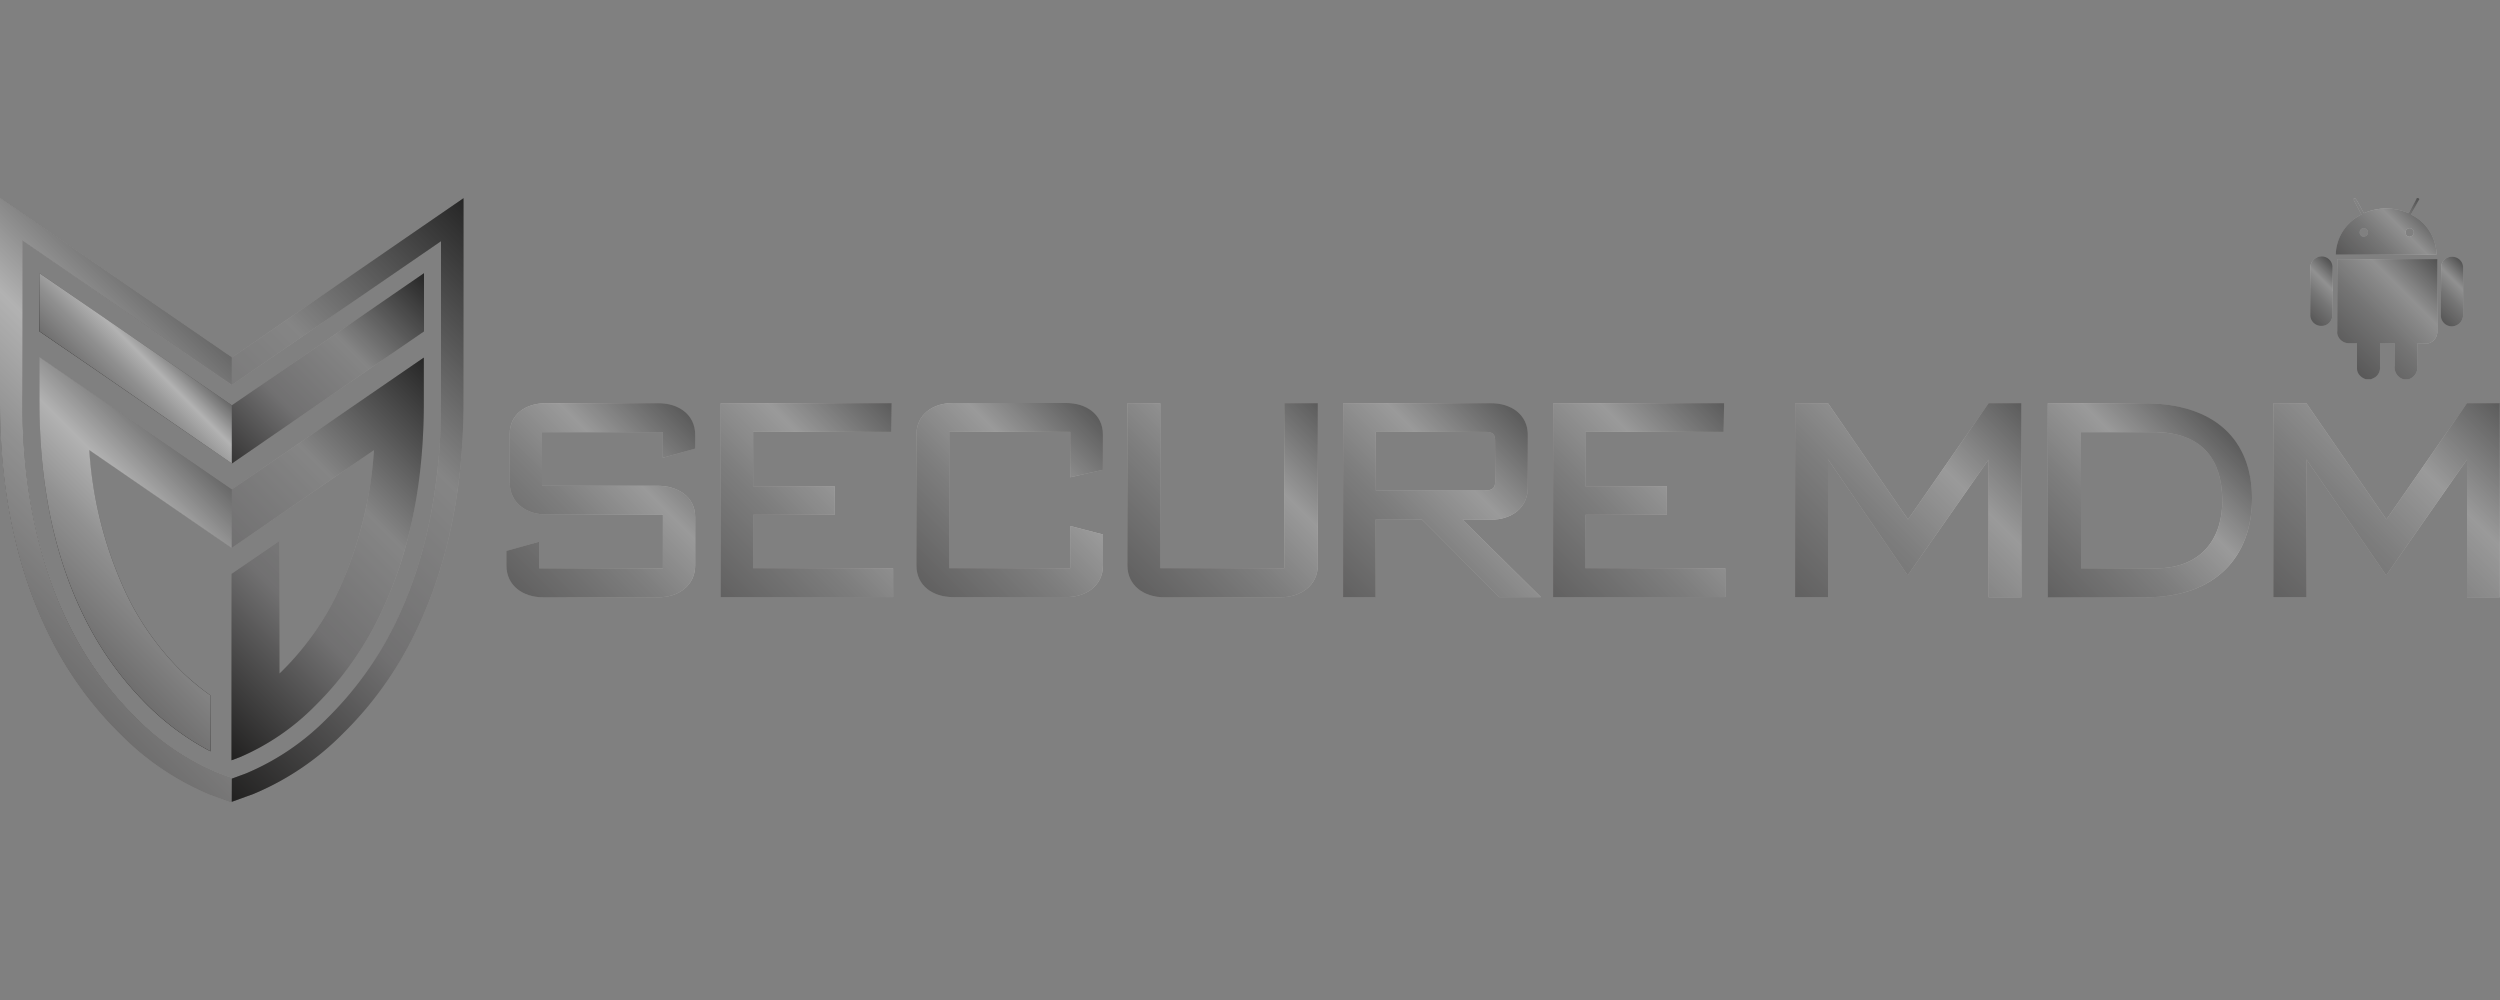 <svg xmlns="http://www.w3.org/2000/svg" xmlns:xlink="http://www.w3.org/1999/xlink" id="Capa_1" data-name="Capa 1" viewBox="0 0 250 100"><rect x="0" y="0" width="250" height="100" fill="#808080" stroke="none"/><defs><style>.cls-1{fill:none;}.cls-2{fill:url(#Degradado_sin_nombre_64);}.cls-3{fill:url(#Degradado_sin_nombre_64-2);}.cls-4{fill:url(#Degradado_sin_nombre_64-3);}.cls-5{fill:url(#Degradado_sin_nombre_64-4);}.cls-6{fill:url(#Degradado_sin_nombre_64-5);}.cls-7{fill:url(#Degradado_sin_nombre_64-6);}.cls-8{fill:url(#Degradado_sin_nombre_64-7);}.cls-9{fill:url(#Degradado_sin_nombre_64-8);}.cls-10{fill:url(#Degradado_sin_nombre_64-9);}.cls-11{opacity:0.43;}.cls-12{fill:#161514;}.cls-13{fill:url(#Degradado_sin_nombre_26);}.cls-14{fill:url(#Degradado_sin_nombre_26-2);}.cls-15{fill:url(#Degradado_sin_nombre_26-3);}.cls-16{fill:url(#Degradado_sin_nombre_64-10);}.cls-17{fill:url(#Degradado_sin_nombre_64-11);}.cls-18{fill:url(#Degradado_sin_nombre_64-12);}.cls-19{opacity:0.33;}.cls-20{fill:url(#Degradado_sin_nombre_64-13);}.cls-21{fill:url(#Degradado_sin_nombre_64-14);}.cls-22{fill:url(#Degradado_sin_nombre_64-15);}.cls-23{fill:url(#Degradado_sin_nombre_64-16);}</style><linearGradient id="Degradado_sin_nombre_64" x1="-1833.81" y1="1217.41" x2="-1816.53" y2="1200.12" gradientUnits="userSpaceOnUse"><stop offset="0" stop-color="#9b9a9a"></stop><stop offset="0.39" stop-color="#cecece"></stop><stop offset="0.66" stop-color="#fff"></stop><stop offset="1" stop-color="#919191"></stop></linearGradient><linearGradient id="Degradado_sin_nombre_64-2" x1="-1813.81" y1="1217.85" x2="-1795.56" y2="1199.59" xlink:href="#Degradado_sin_nombre_64"></linearGradient><linearGradient id="Degradado_sin_nombre_64-3" x1="-1792.92" y1="1217.27" x2="-1775.76" y2="1200.11" xlink:href="#Degradado_sin_nombre_64"></linearGradient><linearGradient id="Degradado_sin_nombre_64-4" x1="-1772.2" y1="1216.88" x2="-1753.91" y2="1198.59" xlink:href="#Degradado_sin_nombre_64"></linearGradient><linearGradient id="Degradado_sin_nombre_64-5" x1="-1750.92" y1="1218.48" x2="-1732.91" y2="1200.48" xlink:href="#Degradado_sin_nombre_64"></linearGradient><linearGradient id="Degradado_sin_nombre_64-6" x1="-1730.59" y1="1217.85" x2="-1712.33" y2="1199.59" xlink:href="#Degradado_sin_nombre_64"></linearGradient><linearGradient id="Degradado_sin_nombre_64-7" x1="-1704.99" y1="1219.2" x2="-1683.96" y2="1198.16" xlink:href="#Degradado_sin_nombre_64"></linearGradient><linearGradient id="Degradado_sin_nombre_64-8" x1="-1681.65" y1="1217.27" x2="-1664.39" y2="1200.01" xlink:href="#Degradado_sin_nombre_64"></linearGradient><linearGradient id="Degradado_sin_nombre_64-9" x1="-1657.16" y1="1219.2" x2="-1636.12" y2="1198.16" xlink:href="#Degradado_sin_nombre_64"></linearGradient><linearGradient id="Degradado_sin_nombre_26" x1="-1877.73" y1="1221.98" x2="-1846.53" y2="1190.78" gradientUnits="userSpaceOnUse"><stop offset="0" stop-color="#161514"></stop><stop offset="0.39" stop-color="#9e9d9e"></stop><stop offset="0.66" stop-color="#bcbcbc"></stop><stop offset="1" stop-color="#2e2e2e"></stop></linearGradient><linearGradient id="Degradado_sin_nombre_26-2" x1="-1873.2" y1="1199.97" x2="-1851.06" y2="1177.84" xlink:href="#Degradado_sin_nombre_26"></linearGradient><linearGradient id="Degradado_sin_nombre_26-3" x1="-1884.09" y1="1221.2" x2="-1840.18" y2="1177.29" xlink:href="#Degradado_sin_nombre_26"></linearGradient><linearGradient id="Degradado_sin_nombre_64-10" x1="-1879.22" y1="1220.49" x2="-1864.24" y2="1205.51" xlink:href="#Degradado_sin_nombre_64"></linearGradient><linearGradient id="Degradado_sin_nombre_64-11" x1="-1874.7" y1="1198.47" x2="-1868.79" y2="1192.56" xlink:href="#Degradado_sin_nombre_64"></linearGradient><linearGradient id="Degradado_sin_nombre_64-12" x1="-1885.16" y1="1220.13" x2="-1860.8" y2="1195.76" xlink:href="#Degradado_sin_nombre_64"></linearGradient><linearGradient id="Degradado_sin_nombre_64-13" x1="-1651.47" y1="1194.1" x2="-1641.8" y2="1184.43" xlink:href="#Degradado_sin_nombre_64"></linearGradient><linearGradient id="Degradado_sin_nombre_64-14" x1="-1650.11" y1="1185.74" x2="-1643.17" y2="1178.8" xlink:href="#Degradado_sin_nombre_64"></linearGradient><linearGradient id="Degradado_sin_nombre_64-15" x1="-1642.06" y1="1189.78" x2="-1638.14" y2="1185.85" xlink:href="#Degradado_sin_nombre_64"></linearGradient><linearGradient id="Degradado_sin_nombre_64-16" x1="-1655.13" y1="1189.78" x2="-1651.22" y2="1185.86" xlink:href="#Degradado_sin_nombre_64"></linearGradient></defs><rect class="cls-1" width="2" height="2"></rect><rect class="cls-1" y="98" width="2" height="2"></rect><rect class="cls-1" x="248" y="98" width="2" height="2"></rect><rect class="cls-1" x="248" width="2" height="2"></rect><path class="cls-2" d="M-1830.71,1199h11.25c2,0,3.67,1.14,3.67,3.16v1.38l-3.24.92v-2.57h-12.08v5.37h11.58c2,0,3.74,1.09,3.74,3.12v4.84c0,2-1.65,3.19-3.67,3.19H-1831c-2,0-3.67-1.15-3.67-3.19v-1.45l3.27-.92v2.67h12.38v-5.39h-11.65c-2,0-3.67-1.15-3.67-3.2v-4.77C-1834.38,1200.12-1832.76,1199-1830.71,1199Z" transform="translate(1885.31 -1158.68)"></path><path class="cls-3" d="M-1796.18,1201.87H-1810v5.44h8.16v2.85H-1810v5.34h14v2.89h-17.24V1199h17.09Z" transform="translate(1885.31 -1158.68)"></path><path class="cls-4" d="M-1778.28,1201.87h-12.11v13.63h12.11v-4.22l3.27.85v3.09c0,2-1.65,3.17-3.67,3.17H-1790c-2,0-3.67-1.12-3.67-3.17v-13.08c0-2,1.63-3.16,3.67-3.16h11.31c2,0,3.67,1.14,3.67,3.16v3.52l-3.27.75Z" transform="translate(1885.31 -1158.68)"></path><path class="cls-5" d="M-1769.28,1215.5h12.41V1199h3.34v16.22c0,2-1.7,3.19-3.74,3.19h-11.61c-2,0-3.69-1.15-3.69-3.19V1199h3.29Z" transform="translate(1885.31 -1158.68)"></path><path class="cls-6" d="M-1731.22,1218.39h-4.17l-7.73-7.76h-4.64v7.76H-1751V1199h14.8c2,0,3.67,1.14,3.67,3.16v5.3c0,2-1.62,3.19-3.67,3.19h-2.85Zm-5.51-16.52h-11v5.86h10.93c.69,0,1-.24,1-.82v-4.22C-1735.81,1202.14-1736,1201.87-1736.73,1201.87Z" transform="translate(1885.31 -1158.68)"></path><path class="cls-7" d="M-1712.95,1201.87h-13.83v5.44h8.16v2.85h-8.16v5.34h14v2.89H-1730V1199h17.1Z" transform="translate(1885.31 -1158.68)"></path><path class="cls-8" d="M-1702.51,1204.62v13.77h-3.29V1199h3.29l8,11.62,8.06-11.62h3.27v19.41h-3.27v-13.77l-8.09,11.57Z" transform="translate(1885.31 -1158.68)"></path><path class="cls-9" d="M-1680.53,1199h9.54c7.31,0,10.88,3.81,10.88,9.53s-3.52,9.86-10.56,9.88h-9.86Zm17.45,9.58c-.08-3.74-1.77-6.69-6.91-6.69h-7.22v13.63h7.47C-1665,1215.5-1663,1212.33-1663.08,1208.56Z" transform="translate(1885.31 -1158.68)"></path><path class="cls-10" d="M-1654.67,1204.62v13.77h-3.3V1199h3.3l8,11.62,8.06-11.62h3.27v19.41h-3.27v-13.77l-8.08,11.57Z" transform="translate(1885.31 -1158.68)"></path><g class="cls-11"><path class="cls-12" d="M-1830.71,1199h11.25c2,0,3.67,1.14,3.67,3.16v1.38l-3.24.92v-2.57h-12.08v5.37h11.58c2,0,3.74,1.09,3.74,3.12v4.84c0,2-1.65,3.19-3.67,3.19H-1831c-2,0-3.67-1.15-3.67-3.19v-1.45l3.27-.92v2.67h12.38v-5.39h-11.65c-2,0-3.67-1.15-3.67-3.2v-4.77C-1834.38,1200.12-1832.76,1199-1830.71,1199Z" transform="translate(1885.31 -1158.68)"></path><path class="cls-12" d="M-1796.18,1201.87H-1810v5.44h8.16v2.85H-1810v5.34h14v2.89h-17.24V1199h17.09Z" transform="translate(1885.31 -1158.68)"></path><path class="cls-12" d="M-1778.28,1201.87h-12.11v13.63h12.11v-4.22l3.27.85v3.09c0,2-1.65,3.17-3.67,3.17H-1790c-2,0-3.67-1.12-3.67-3.17v-13.08c0-2,1.63-3.16,3.67-3.16h11.31c2,0,3.67,1.14,3.67,3.16v3.52l-3.27.75Z" transform="translate(1885.31 -1158.68)"></path><path class="cls-12" d="M-1769.28,1215.5h12.41V1199h3.34v16.22c0,2-1.7,3.19-3.74,3.19h-11.61c-2,0-3.69-1.15-3.69-3.19V1199h3.29Z" transform="translate(1885.31 -1158.68)"></path><path class="cls-12" d="M-1731.22,1218.39h-4.17l-7.73-7.76h-4.64v7.76H-1751V1199h14.8c2,0,3.67,1.14,3.67,3.16v5.3c0,2-1.62,3.19-3.67,3.19h-2.85Zm-5.51-16.52h-11v5.86h10.93c.69,0,1-.24,1-.82v-4.22C-1735.81,1202.14-1736,1201.87-1736.73,1201.87Z" transform="translate(1885.31 -1158.68)"></path><path class="cls-12" d="M-1712.95,1201.87h-13.83v5.44h8.16v2.85h-8.16v5.34h14v2.89H-1730V1199h17.1Z" transform="translate(1885.31 -1158.68)"></path><path class="cls-12" d="M-1702.51,1204.62v13.77h-3.29V1199h3.29l8,11.62,8.06-11.62h3.27v19.41h-3.27v-13.77l-8.09,11.57Z" transform="translate(1885.31 -1158.68)"></path><path class="cls-12" d="M-1680.53,1199h9.54c7.31,0,10.88,3.81,10.88,9.53s-3.52,9.86-10.56,9.88h-9.86Zm17.45,9.58c-.08-3.74-1.77-6.69-6.91-6.69h-7.22v13.63h7.47C-1665,1215.5-1663,1212.33-1663.08,1208.56Z" transform="translate(1885.31 -1158.68)"></path><path class="cls-12" d="M-1654.67,1204.62v13.77h-3.3V1199h3.3l8,11.62,8.06-11.62h3.27v19.41h-3.27v-13.77l-8.08,11.57Z" transform="translate(1885.31 -1158.68)"></path></g><path class="cls-13" d="M-1862.13,1207.62l-19.23-13.22V1199c0,8.13,1.48,15.26,4.4,21.22a32.89,32.89,0,0,0,6.5,9.07,26.26,26.26,0,0,0,6.2,4.52v-5.59a24.68,24.68,0,0,1-2.86-2.37,27.88,27.88,0,0,1-5.54-7.74,40.34,40.34,0,0,1-3.72-14.42l10,6.88h0l4.23,2.91h0l4.24-2.91h0l10-6.88a40.13,40.13,0,0,1-3.72,14.42,27.88,27.88,0,0,1-5.54,7.74l-.19.18v-13.26l-.2.13h0l-4.6,3.17v15.7h0v2.94l.83-.31a23.71,23.71,0,0,0,7.5-5.11,32.48,32.48,0,0,0,6.5-9.07c2.92-6,4.4-13.09,4.4-21.22v-4.56Z" transform="translate(1885.31 -1158.68)"></path><path class="cls-14" d="M-1862.13,1199.21l-19.23-13.21v4.55c0,.43,0,.85,0,1.27l5,3.42h0l10,6.88h0l4.24,2.91h0l4.23-2.91h0l4.6-3.15,10.38-7.15c0-.42,0-.84,0-1.27V1186Z" transform="translate(1885.31 -1158.68)"></path><path class="cls-15" d="M-1862.13,1238.86l-2.18-.8a27.41,27.41,0,0,1-8.9-6,36.29,36.29,0,0,1-7.29-10.16c-3.19-6.49-4.8-14.22-4.8-23V1178.5l23.17,15.93,23.17-15.93v8.41h0v12c0,8.73-1.61,16.46-4.8,23a36.29,36.29,0,0,1-7.29,10.16,27.41,27.41,0,0,1-8.9,6Zm-20.94-56.1v7.79c0,.18,0,.36,0,.54V1199c0,8.39,1.53,15.78,4.57,22a34.3,34.3,0,0,0,6.84,9.54,24.91,24.91,0,0,0,8.11,5.49l1.41.52,1.41-.52a24.81,24.81,0,0,0,8.11-5.49,34.3,34.3,0,0,0,6.84-9.54c3-6.19,4.57-13.58,4.57-22v-16.2l-20.93,14.39Z" transform="translate(1885.31 -1158.68)"></path><path class="cls-16" d="M-1862.13,1207.62h0l-19.23-13.22V1199c0,8.13,1.48,15.26,4.4,21.22a32.48,32.48,0,0,0,6.5,9.07,26.06,26.06,0,0,0,6.2,4.52v-5.59a23.11,23.11,0,0,1-2.86-2.37,27.88,27.88,0,0,1-5.54-7.74,40.13,40.13,0,0,1-3.72-14.42l10,6.88h0l4.24,2.91h0Z" transform="translate(1885.31 -1158.68)"></path><path class="cls-17" d="M-1862.13,1199.21h0l-19.23-13.21v4.55c0,.43,0,.85,0,1.27l5,3.42h0l10,6.88h0l4.23,2.91h0Z" transform="translate(1885.31 -1158.68)"></path><path class="cls-18" d="M-1862.13,1236.48h0l-1.41-.52a24.7,24.7,0,0,1-8.11-5.49,34.33,34.33,0,0,1-6.85-9.54c-3-6.19-4.57-13.58-4.57-22v-16.2l20.93,14.39h0v-2.71h0l-23.17-15.93v12c0,.18,0,.37,0,.55V1199c0,8.73,1.61,16.46,4.79,23a36.32,36.32,0,0,0,7.3,10.16,27.41,27.41,0,0,0,8.9,6l2.18.8h0Z" transform="translate(1885.31 -1158.68)"></path><g class="cls-19"><path class="cls-12" d="M-1862.13,1207.62l-19.23-13.22V1199c0,8.13,1.48,15.26,4.4,21.22a32.89,32.89,0,0,0,6.5,9.07,26.26,26.26,0,0,0,6.2,4.52v-5.59a24.68,24.68,0,0,1-2.86-2.37,27.88,27.88,0,0,1-5.54-7.74,40.34,40.34,0,0,1-3.72-14.42l10,6.88h0l4.23,2.91h0l4.24-2.91h0l10-6.88a40.13,40.13,0,0,1-3.72,14.42,27.88,27.88,0,0,1-5.54,7.74l-.19.18v-13.26l-.2.13h0l-4.6,3.17v15.7h0v2.94l.83-.31a23.71,23.71,0,0,0,7.5-5.11,32.48,32.48,0,0,0,6.5-9.07c2.92-6,4.4-13.09,4.4-21.22v-4.56Z" transform="translate(1885.31 -1158.68)"></path><path class="cls-12" d="M-1862.13,1199.21l-19.23-13.21v4.55c0,.43,0,.85,0,1.27l5,3.42h0l10,6.88h0l4.24,2.91h0l4.23-2.91h0l4.6-3.15,10.38-7.15c0-.42,0-.84,0-1.27V1186Z" transform="translate(1885.31 -1158.68)"></path><path class="cls-12" d="M-1862.13,1238.86l-2.18-.8a27.41,27.41,0,0,1-8.9-6,36.29,36.29,0,0,1-7.29-10.16c-3.19-6.49-4.8-14.22-4.8-23V1178.5l23.17,15.93,23.17-15.93v8.41h0v12c0,8.73-1.61,16.46-4.8,23a36.29,36.29,0,0,1-7.29,10.16,27.41,27.41,0,0,1-8.9,6Zm-20.94-56.1v7.79c0,.18,0,.36,0,.54V1199c0,8.39,1.53,15.78,4.57,22a34.3,34.3,0,0,0,6.84,9.54,24.91,24.91,0,0,0,8.11,5.49l1.41.52,1.41-.52a24.81,24.81,0,0,0,8.11-5.49,34.3,34.3,0,0,0,6.84-9.54c3-6.19,4.57-13.58,4.57-22v-16.2l-20.93,14.39Z" transform="translate(1885.31 -1158.68)"></path><path class="cls-12" d="M-1862.13,1207.62h0l-19.23-13.22V1199c0,8.13,1.48,15.26,4.4,21.22a32.48,32.48,0,0,0,6.5,9.07,26.06,26.06,0,0,0,6.2,4.52v-5.59a23.11,23.11,0,0,1-2.86-2.37,27.88,27.88,0,0,1-5.54-7.74,40.13,40.13,0,0,1-3.72-14.42l10,6.88h0l4.24,2.91h0Z" transform="translate(1885.31 -1158.68)"></path><path class="cls-12" d="M-1862.13,1199.21h0l-19.23-13.21v4.55c0,.43,0,.85,0,1.27l5,3.42h0l10,6.88h0l4.23,2.91h0Z" transform="translate(1885.31 -1158.68)"></path><path class="cls-12" d="M-1862.13,1236.48h0l-1.41-.52a24.7,24.7,0,0,1-8.11-5.49,34.33,34.33,0,0,1-6.85-9.54c-3-6.19-4.57-13.58-4.57-22v-16.2l20.93,14.39h0v-2.71h0l-23.17-15.93v12c0,.18,0,.37,0,.55V1199c0,8.73,1.61,16.46,4.79,23a36.32,36.32,0,0,0,7.3,10.16,27.41,27.41,0,0,0,8.9,6l2.18.8h0Z" transform="translate(1885.31 -1158.68)"></path></g><path class="cls-20" d="M-1648.72,1196.6a1.31,1.31,0,0,1-.63-.4,1,1,0,0,1-.26-.64c0-.77,0-1.54,0-2.31V1193h-.74a1.19,1.19,0,0,1-1.23-.93,1.76,1.76,0,0,1,0-.33v-7s0-.09,0-.15h10a1.15,1.15,0,0,1,0,.18c0,2.32,0,4.64,0,7a1.21,1.21,0,0,1-.93,1.26,6.78,6.78,0,0,1-.79,0h-.28v.21c0,.65,0,1.3,0,1.94a1.26,1.26,0,0,1-.91,1.44h-.42a1.23,1.23,0,0,1-.92-1.41c0-.66,0-1.32,0-2a1.28,1.28,0,0,0,0-.19h-1.48v2.38a1.12,1.12,0,0,1-.48,1,3,3,0,0,1-.44.21Z" transform="translate(1885.31 -1158.68)"></path><path class="cls-21" d="M-1644.45,1180l.71-1.29.06-.12c0-.09.12-.14.22-.09s.1.15,0,.24a.54.54,0,0,1-.07.13c-.22.42-.45.84-.68,1.26a4.6,4.6,0,0,1,2.56,4h-10.08a4.59,4.59,0,0,1,2.57-4l-.69-1.27c0-.05-.07-.09-.07-.14a.8.8,0,0,1,0-.21.73.73,0,0,1,.21.06s0,.09.08.13l.71,1.3A5.53,5.53,0,0,1-1644.45,1180Zm-4.49,2.34a.44.44,0,0,0,.43-.41.43.43,0,0,0-.42-.43.41.41,0,0,0-.41.41A.43.43,0,0,0-1648.94,1182.36Zm4.6,0a.43.43,0,0,0,.41-.43.41.41,0,0,0-.41-.41.43.43,0,0,0-.42.43A.43.43,0,0,0-1644.34,1182.36Z" transform="translate(1885.31 -1158.68)"></path><path class="cls-22" d="M-1641.2,1187.8c0-.81,0-1.63,0-2.44a1.06,1.06,0,0,1,1.07-1,1.09,1.09,0,0,1,1.13,1c0,.12,0,.24,0,.36,0,1.45,0,2.91,0,4.36a1.14,1.14,0,0,1-.61,1.1,1.09,1.09,0,0,1-1.61-.89c0-.81,0-1.63,0-2.45Z" transform="translate(1885.31 -1158.68)"></path><path class="cls-23" d="M-1652.08,1187.82c0,.82,0,1.64,0,2.45a1.07,1.07,0,0,1-1.07,1,1.1,1.1,0,0,1-1.13-1c0-.12,0-.25,0-.37v-4.35a1.13,1.13,0,0,1,.6-1.09,1.09,1.09,0,0,1,1.62.88c0,.81,0,1.62,0,2.44Z" transform="translate(1885.31 -1158.68)"></path><g class="cls-11"><path d="M-1648.72,1196.6a1.31,1.31,0,0,1-.63-.4,1,1,0,0,1-.26-.64c0-.77,0-1.54,0-2.31V1193h-.74a1.19,1.19,0,0,1-1.23-.93,1.76,1.76,0,0,1,0-.33v-7s0-.09,0-.15h10a1.15,1.15,0,0,1,0,.18c0,2.32,0,4.64,0,7a1.21,1.21,0,0,1-.93,1.26,6.78,6.78,0,0,1-.79,0h-.28v.21c0,.65,0,1.3,0,1.94a1.26,1.26,0,0,1-.91,1.44h-.42a1.23,1.23,0,0,1-.92-1.41c0-.66,0-1.32,0-2a1.28,1.28,0,0,0,0-.19h-1.48v2.38a1.12,1.12,0,0,1-.48,1,3,3,0,0,1-.44.21Z" transform="translate(1885.31 -1158.68)"></path><path d="M-1644.45,1180l.71-1.29.06-.12c0-.09.12-.14.22-.09s.1.15,0,.24a.54.54,0,0,1-.07.13c-.22.42-.45.84-.68,1.26a4.6,4.6,0,0,1,2.56,4h-10.08a4.59,4.59,0,0,1,2.57-4l-.69-1.27c0-.05-.07-.09-.07-.14a.8.8,0,0,1,0-.21.73.73,0,0,1,.21.06s0,.09.08.13l.71,1.3A5.53,5.53,0,0,1-1644.45,1180Zm-4.49,2.34a.44.44,0,0,0,.43-.41.43.43,0,0,0-.42-.43.41.41,0,0,0-.41.41A.43.43,0,0,0-1648.94,1182.36Zm4.6,0a.43.43,0,0,0,.41-.43.41.41,0,0,0-.41-.41.43.43,0,0,0-.42.43A.43.43,0,0,0-1644.34,1182.36Z" transform="translate(1885.31 -1158.68)"></path><path d="M-1641.2,1187.8c0-.81,0-1.63,0-2.44a1.06,1.06,0,0,1,1.07-1,1.09,1.09,0,0,1,1.13,1c0,.12,0,.24,0,.36,0,1.45,0,2.91,0,4.36a1.14,1.14,0,0,1-.61,1.1,1.09,1.09,0,0,1-1.61-.89c0-.81,0-1.63,0-2.45Z" transform="translate(1885.31 -1158.68)"></path><path d="M-1652.08,1187.82c0,.82,0,1.64,0,2.45a1.07,1.07,0,0,1-1.07,1,1.1,1.1,0,0,1-1.13-1c0-.12,0-.25,0-.37v-4.35a1.13,1.13,0,0,1,.6-1.09,1.09,1.09,0,0,1,1.62.88c0,.81,0,1.62,0,2.44Z" transform="translate(1885.31 -1158.68)"></path></g></svg>